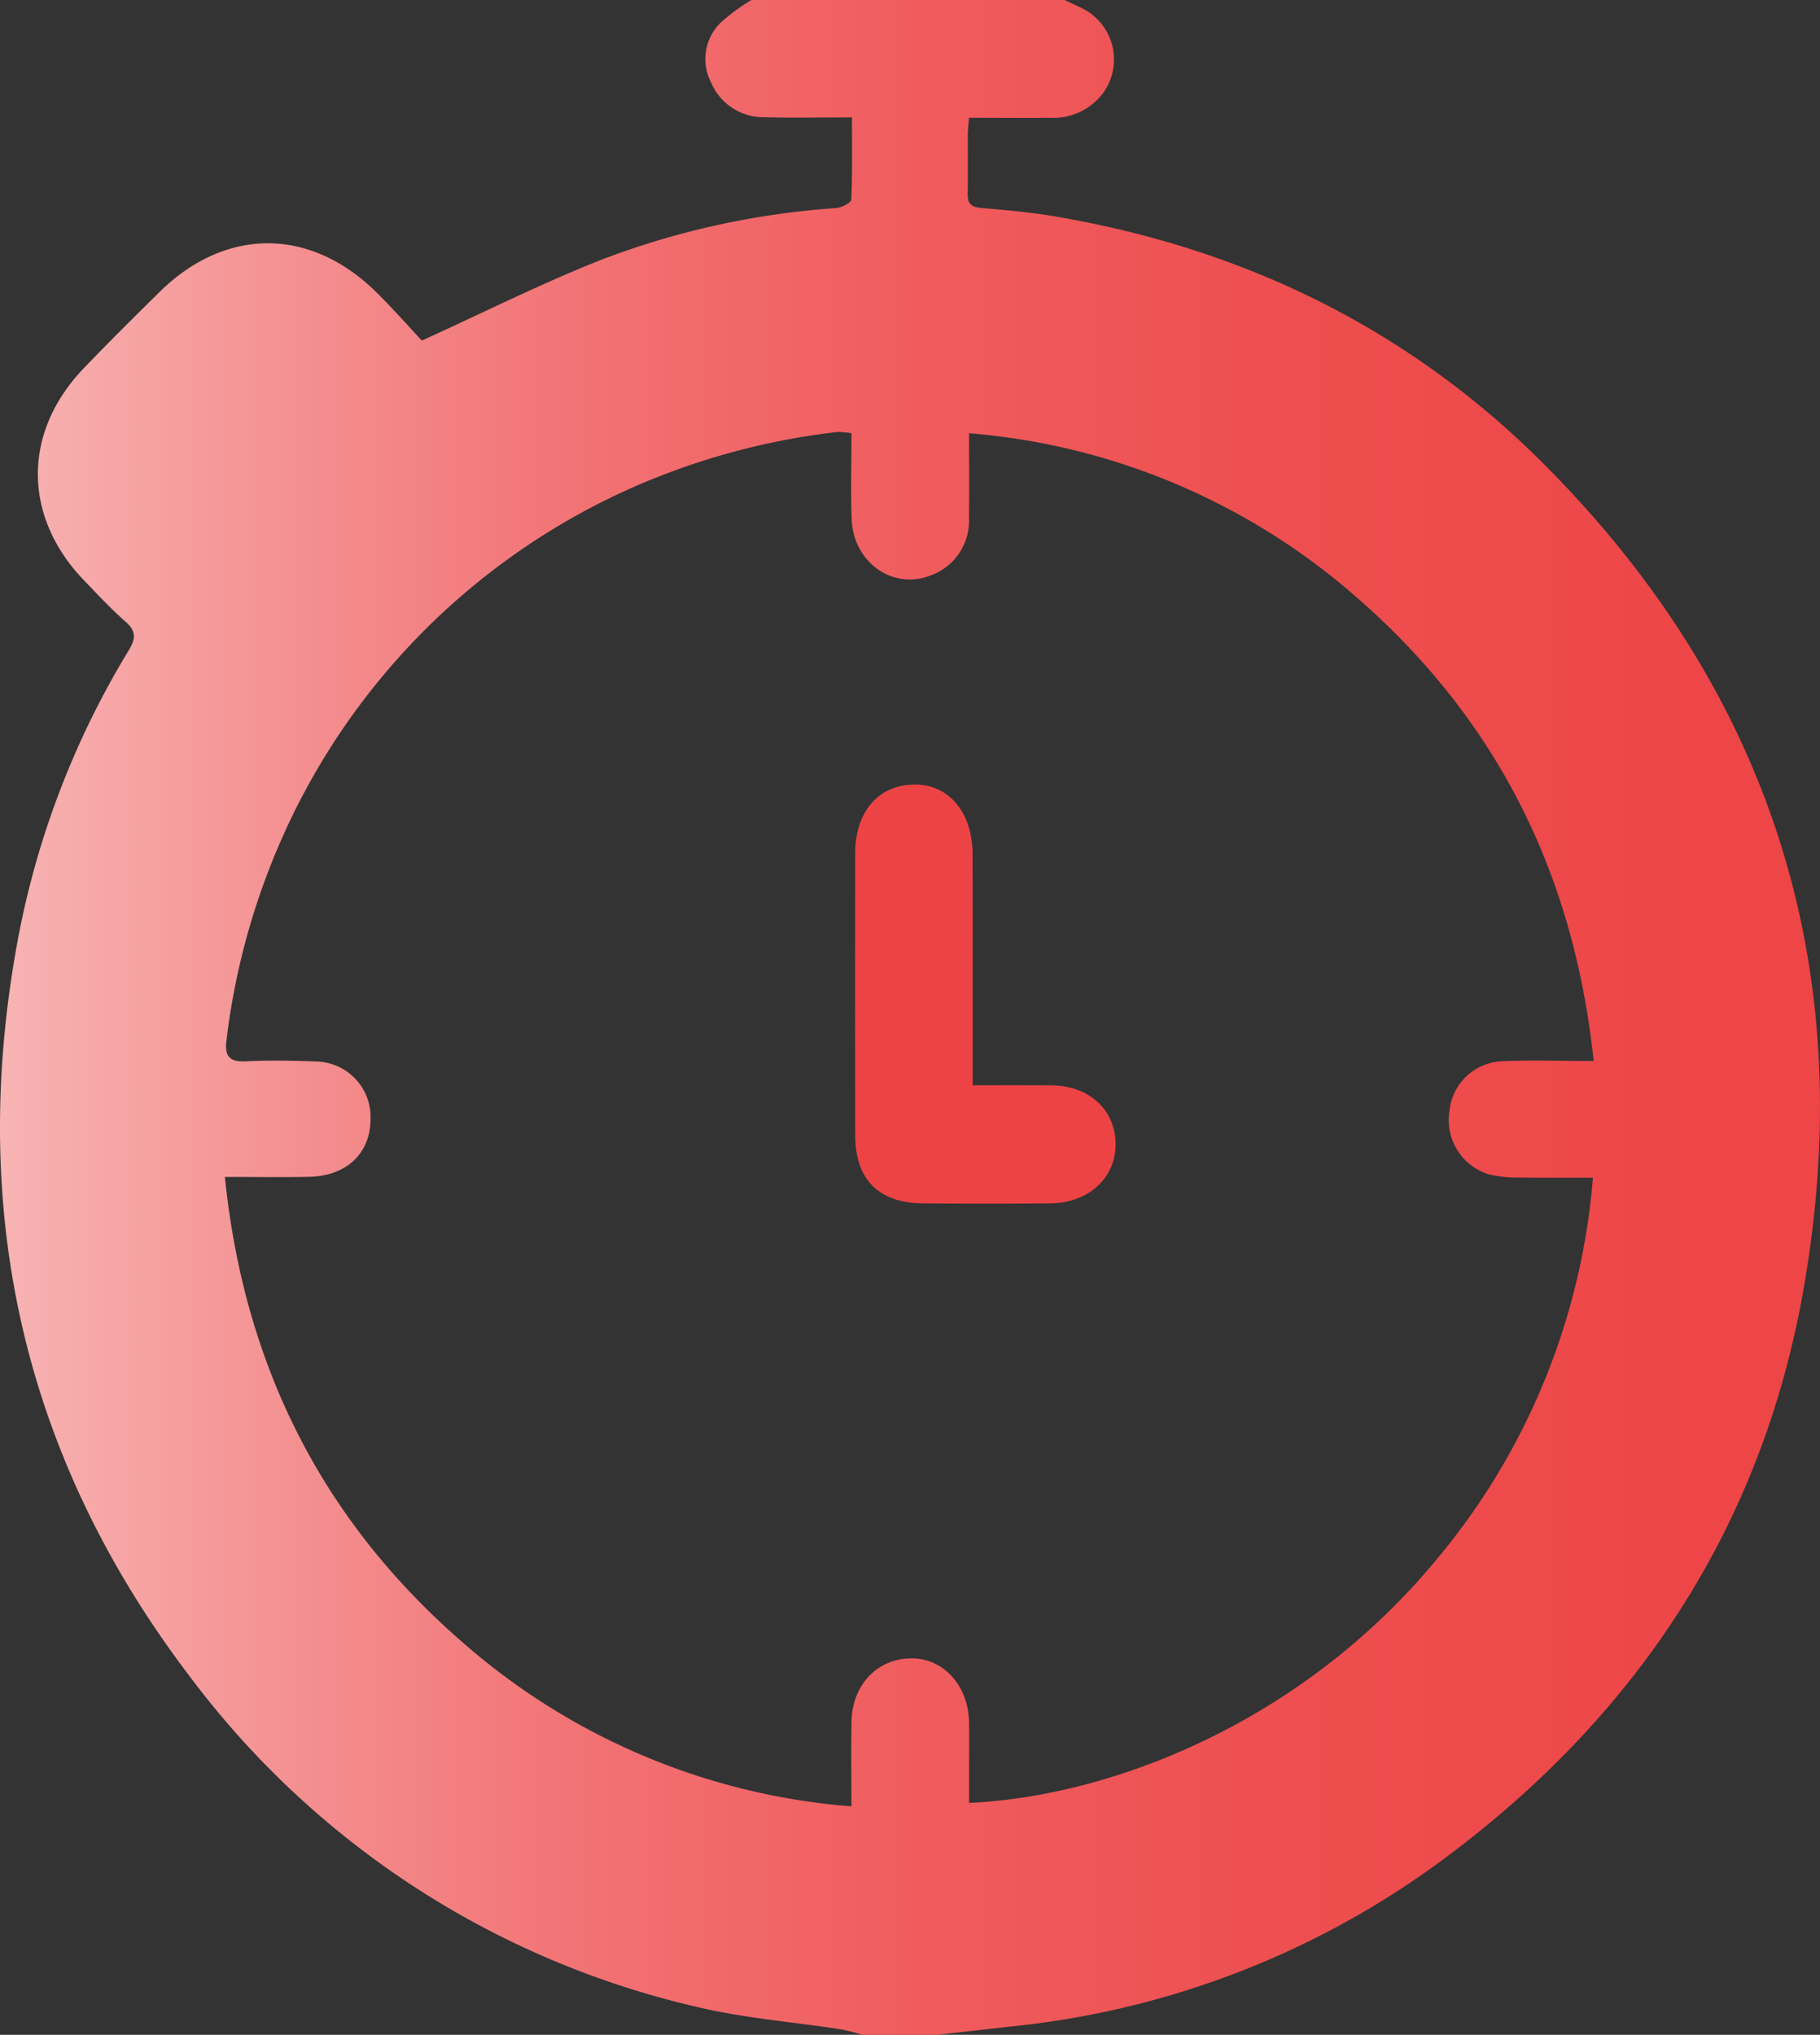 <svg xmlns="http://www.w3.org/2000/svg" xmlns:xlink="http://www.w3.org/1999/xlink" width="186.072" height="208.007" viewBox="0 0 186.072 208.007">
  <rect x="0" y="0" width="186.072" height="208.007" fill="#333333" stroke="none"/>
  <defs>
    <linearGradient id="linear-gradient" x1="1.588" y1="0.5" x2="-0.22" y2="0.5" gradientUnits="objectBoundingBox">
      <stop offset="0" stop-color="#ee4345" stop-opacity="0.431"/>
      <stop offset="0.16" stop-color="#ee4345"/>
      <stop offset="0.36" stop-color="#ee4547"/>
      <stop offset="0.49" stop-color="#ee4e4f"/>
      <stop offset="0.6" stop-color="#f05c5e"/>
      <stop offset="0.69" stop-color="#f27072"/>
      <stop offset="0.77" stop-color="#f48b8c"/>
      <stop offset="0.85" stop-color="#f7acac"/>
      <stop offset="0.93" stop-color="#fad1d2"/>
      <stop offset="1" stop-color="#fefdfd"/>
      <stop offset="1" stop-color="#fff"/>
    </linearGradient>
  </defs>
  <g id="b" transform="translate(-0.002)">
    <g id="c" transform="translate(0.002)">
      <g id="Group_79" data-name="Group 79">
        <path id="Path_755" data-name="Path 755" d="M95.881,208.007h-7.7a21.613,21.613,0,0,0-2.115-.543c-4.985-.773-10.063-1.153-14.948-2.338a90,90,0,0,1-51.723-33.764C2.286,148.887-3.341,123.539,1.874,95.8a88.07,88.07,0,0,1,11.3-29.335c.719-1.192.751-1.964-.346-2.921-1.473-1.289-2.806-2.737-4.172-4.147-6.331-6.533-6.388-15.175-.1-21.741,2.525-2.637,5.125-5.206,7.723-7.772,6.782-6.7,15.474-6.687,22.266.055,1.718,1.705,3.322,3.528,4.584,4.877,6.482-2.944,12.332-5.889,18.4-8.282a83.122,83.122,0,0,1,24.006-5.269c.543-.044,1.487-.551,1.5-.877.121-2.739.069-5.484.069-8.384-3.2,0-6.1.055-8.992-.016A5.832,5.832,0,0,1,72.682,8.39a5.182,5.182,0,0,1,.949-6.025A19.846,19.846,0,0,1,76.824,0h32.033l1.613.765a5.842,5.842,0,0,1,2.32,8.733,6.36,6.36,0,0,1-5.469,2.546c-2.742.021-5.484,0-8.255,0-.057.785-.116,1.25-.118,1.716-.01,2.031.032,4.063-.013,6.092-.024,1.083.494,1.332,1.471,1.416,2.483.212,4.977.434,7.433.851,19.464,3.3,36.482,11.616,50.385,25.7,23.228,23.525,31.914,51.9,26.1,84.346-4.218,23.545-16.527,42.5-35.524,56.971a89.251,89.251,0,0,1-45.109,17.988c-2.6.286-5.206.586-7.809.88Zm67.052-99.544c-2.036-19.4-10.1-35.2-24.488-47.623A68.382,68.382,0,0,0,99.075,44.289c0,3.1.031,5.87-.008,8.632A5.933,5.933,0,0,1,95.2,58.806c-3.909,1.57-7.982-1.318-8.13-5.779-.1-2.89-.018-5.786-.018-8.737a7.394,7.394,0,0,0-1.41-.132A72.268,72.268,0,0,0,64.3,50,70.362,70.362,0,0,0,28.652,86.087a72.13,72.13,0,0,0-5.495,20.244c-.2,1.5.2,2.251,1.915,2.167,2.425-.118,4.865-.082,7.294.018a5.665,5.665,0,0,1,5.519,5.829c.015,3.515-2.414,5.868-6.254,5.954-2.753.061-5.508.011-8.637.011,1.983,19.521,10.137,35.453,24.726,47.945a68.243,68.243,0,0,0,39.33,16.4c0-3.16-.045-5.928.011-8.692.076-3.766,2.68-6.449,6.159-6.436,3.267.011,5.779,2.792,5.853,6.507.029,1.489.006,2.979.006,4.468v3.8c14.651-.665,34.123-8.277,47.895-25.006a69.415,69.415,0,0,0,15.884-38.907c-2.719,0-5.074.031-7.428-.015a12.943,12.943,0,0,1-3.208-.32,5.811,5.811,0,0,1-4.032-6.483,5.644,5.644,0,0,1,5.217-5.078c3.021-.144,6.054-.032,9.527-.032Z" transform="translate(-0.002)" fill="url(#linear-gradient)"/>
        <path id="Path_757" data-name="Path 757" d="M553.436,527.42c2.9,0,5.45-.018,8,0,3.861.032,6.546,2.448,6.617,5.918s-2.709,6.109-6.625,6.151q-6.581.07-13.163,0c-4.46-.047-6.834-2.482-6.838-6.958q-.017-14.407,0-28.815c0-4.287,2.412-7.042,6.123-7.04,3.464,0,5.868,2.876,5.881,7.1.019,6.968.006,13.934.006,20.9v2.734Z" transform="translate(-453.996 -416.479)" fill="#ee4345"/>
      </g>
    </g>
  </g>
</svg>
